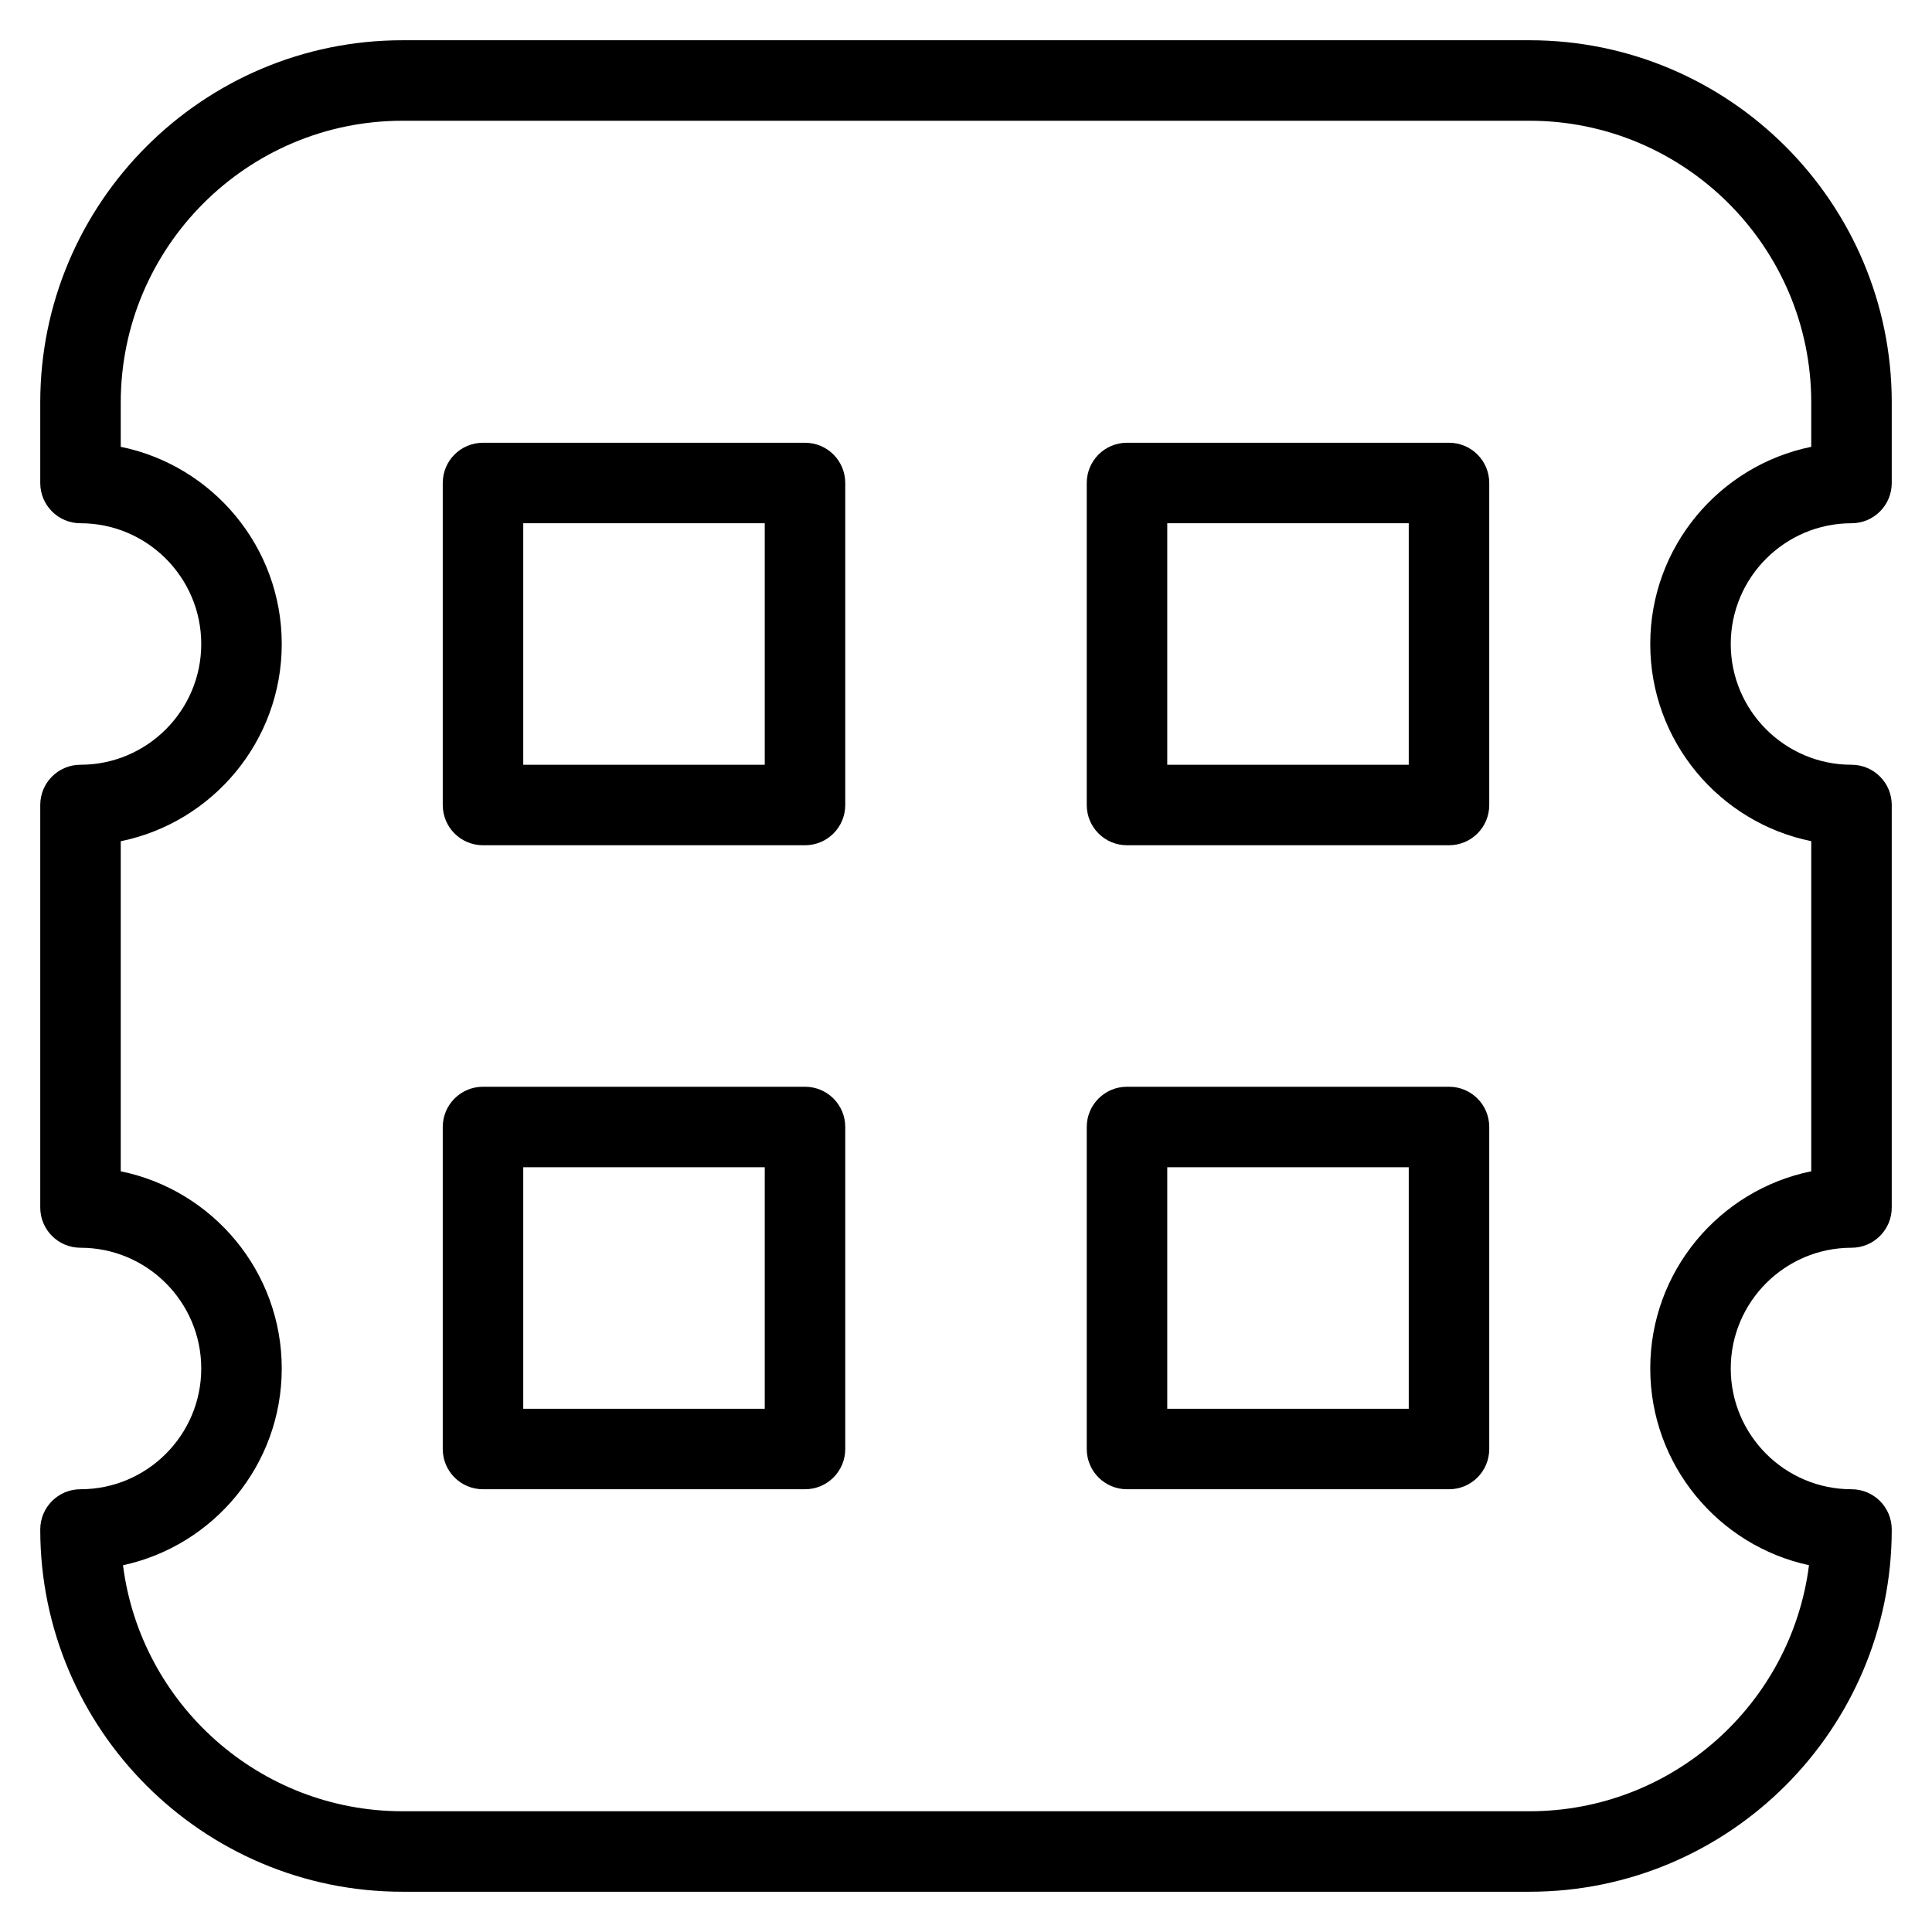 <?xml version="1.0" encoding="utf-8"?>
<!-- Generator: Adobe Illustrator 20.1.0, SVG Export Plug-In . SVG Version: 6.00 Build 0)  -->
<!DOCTYPE svg PUBLIC "-//W3C//DTD SVG 1.1//EN" "http://www.w3.org/Graphics/SVG/1.1/DTD/svg11.dtd">
<svg version="1.1" id="Layer_1" xmlns="http://www.w3.org/2000/svg" xmlns:xlink="http://www.w3.org/1999/xlink" x="0px" y="0px"
	 width="48px" height="48px" viewBox="0 0 48 48" enable-background="new 0 0 48 48" xml:space="preserve">
<path d="M38,1H10c-4.963,0-9,4.037-9,9v2c0,0.553,0.447,1,1,1c1.654,0,3,1.346,3,3s-1.346,3-3,3c-0.553,0-1,0.447-1,1v10
	c0,0.553,0.447,1,1,1c1.654,0,3,1.346,3,3s-1.346,3-3,3c-0.553,0-1,0.447-1,1c0,4.963,4.037,9,9,9h28c4.963,0,9-4.037,9-9
	c0-0.553-0.447-1-1-1c-1.654,0-3-1.346-3-3s1.346-3,3-3c0.553,0,1-0.447,1-1V20c0-0.553-0.447-1-1-1c-1.654,0-3-1.346-3-3
	s1.346-3,3-3c0.553,0,1-0.447,1-1v-2C47,5.037,42.963,1,38,1z M45,11.101c-2.279,0.465-4,2.484-4,4.899s1.721,4.435,4,4.899v8.201
	c-2.279,0.465-4,2.484-4,4.899c0,2.395,1.692,4.402,3.944,4.888C44.507,42.33,41.56,45,38,45H10c-3.56,0-6.507-2.67-6.944-6.112
	C5.308,38.402,7,36.395,7,34c0-2.415-1.721-4.435-4-4.899v-8.201C5.279,20.435,7,18.415,7,16s-1.721-4.435-4-4.899V10
	c0-3.859,3.141-7,7-7h28c3.859,0,7,3.141,7,7V11.101z"/>
<path d="M20,11h-8c-0.553,0-1,0.447-1,1v8c0,0.553,0.447,1,1,1h8c0.553,0,1-0.447,1-1v-8C21,11.447,20.553,11,20,11z M19,19h-6v-6h6
	V19z"/>
<path d="M36,11h-8c-0.553,0-1,0.447-1,1v8c0,0.553,0.447,1,1,1h8c0.553,0,1-0.447,1-1v-8C37,11.447,36.553,11,36,11z M35,19h-6v-6h6
	V19z"/>
<path d="M20,27h-8c-0.553,0-1,0.447-1,1v8c0,0.553,0.447,1,1,1h8c0.553,0,1-0.447,1-1v-8C21,27.447,20.553,27,20,27z M19,35h-6v-6h6
	V35z"/>
<path d="M36,27h-8c-0.553,0-1,0.447-1,1v8c0,0.553,0.447,1,1,1h8c0.553,0,1-0.447,1-1v-8C37,27.447,36.553,27,36,27z M35,35h-6v-6h6
	V35z"/>
</svg>

